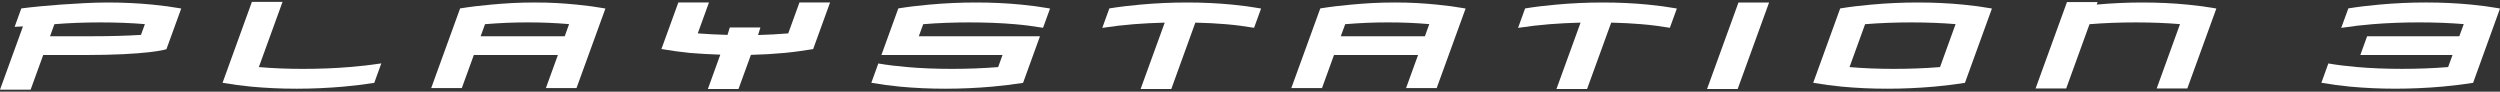 <svg clip-rule="evenodd" fill-rule="evenodd" stroke-linejoin="round" stroke-miterlimit="2" viewBox="0 0 600 22" xmlns="http://www.w3.org/2000/svg"><rect x="0" y="0" width="600" height="22" fill="#333333" stroke="none"/><g fill="#fff" fill-rule="nonzero"><path d="m333.159 5.377c3.477 0 6.372.12 9.866.411-.137.394-.977 2.689-1.045 2.912h-20.195c.154-.428.977-2.689 1.062-2.895 3.786-.308 6.783-.428 10.312-.428zm11.733-4.265c-3.152-.308-6.064-.514-10.14-.514-4.077 0-7.143.206-10.5.514-2.501.223-4.95.514-7.279.891l-.103.017-6.954 19.115h7.365s2.792-7.69 2.878-7.93h20.176c-.171.479-2.877 7.93-2.877 7.93h7.348l6.937-19.081-.222-.051c-2.056-.36-4.299-.668-6.629-.891"/><path d="m465.607 16.101c-3.597.291-7.331.428-11.099.428-3.717 0-7.297-.137-10.62-.428.172-.446 3.649-10.072 3.734-10.295 3.563-.291 7.297-.428 11.082-.428 3.751 0 7.331.137 10.637.411-.154.463-3.649 10.089-3.734 10.311zm5.858 3.802.12-.017 6.475-17.831-.223-.051c-2.056-.36-4.299-.668-6.646-.891-3.46-.342-7.125-.514-10.893-.514-3.751 0-7.554.172-11.254.514-2.517.223-4.967.514-7.279.891l-.12.017-6.475 17.848.223.034c2.073.36 4.299.668 6.629.891 3.477.325 7.142.496 10.911.496 3.751 0 7.554-.171 11.253-.496 2.501-.223 4.95-.531 7.279-.891"/><path d="m126.72 5.377c3.484 0 6.372.12 9.86.411-.137.394-.967 2.689-1.046 2.912h-20.181c.152-.428.98-2.689 1.052-2.895 3.783-.308 6.784-.428 10.314-.428zm11.728-4.265c-3.145-.308-6.067-.514-10.139-.514-4.066 0-7.132.206-10.491.514-2.514.223-4.96.514-7.283.891l-.108.017-6.94 19.115h7.35s2.793-7.69 2.881-7.93h20.178c-.176.479-2.882 7.93-2.882 7.93h7.348l6.937-19.081-.223-.051c-2.055-.36-4.282-.668-6.628-.891"/><path d="m83.967 16.084c-3.624.308-7.398.445-11.21.445-3.726 0-7.295-.137-10.635-.428.175-.463 5.688-15.656 5.688-15.656h-7.352l-7.046 19.424.224.034c2.056.36 4.289.668 6.634.891 3.474.325 7.143.497 10.897.497 3.761 0 7.551-.172 11.262-.497 2.499-.223 4.946-.531 7.284-.891l.11-.017 1.692-4.676-.319.051c-2.242.343-4.674.617-7.229.823"/><path d="m295.788 1.114c-3.46-.343-7.125-.514-10.894-.514-3.768 0-7.554.171-11.27.514-2.501.222-4.95.513-7.28.89l-.102.017-1.696 4.676.325-.051c2.227-.342 4.659-.634 7.228-.839 2.347-.189 4.865-.309 7.434-.377-.189.514-5.789 15.929-5.789 15.929h7.365s5.686-15.672 5.772-15.929c2.587.051 5.053.188 7.314.377 2.398.205 4.625.497 6.611.839l.172.017 1.678-4.607-.24-.052c-2.038-.359-4.282-.668-6.628-.89"/><path d="m245.141 1.114c-3.46-.343-7.125-.514-10.894-.514-3.768 0-7.554.171-11.27.514-2.501.222-4.95.513-7.28.89l-.102.017-4.06 11.185h29.067c-.154.428-.976 2.689-1.045 2.895-3.597.291-7.314.428-11.099.428-3.802 0-7.468-.137-10.876-.445-2.398-.206-4.625-.48-6.629-.822l-.154-.035-1.679 4.642.223.034c2.055.36 4.299.668 6.629.891 3.477.326 7.142.497 10.893.497 3.768 0 7.554-.171 11.271-.497 2.5-.223 4.95-.531 7.279-.891l.12-.017 4.059-11.185h-29.083c.171-.428.993-2.689 1.062-2.894 3.545-.291 7.279-.428 11.082-.428 3.853 0 7.502.137 10.893.428 2.398.205 4.625.496 6.611.839l.172.017 1.678-4.607-.222-.052c-2.073-.359-4.3-.668-6.646-.89"/><path d="m189.18 8.014c-2.535.189-4.522.326-7.246.394.12-.394.566-1.815.566-1.815h-7.349s-.479 1.541-.548 1.781c-2.312-.069-5.172-.189-7.142-.36.154-.445 2.689-7.416 2.689-7.416h-7.349l-4.059 11.167.223.035c2.038.359 4.282.668 6.629.907 2.055.189 4.967.326 7.279.412-.154.462-2.98 8.238-2.98 8.238h7.348s2.895-7.965 2.98-8.187c2.792-.069 5.344-.223 8.017-.463 2.535-.239 4.504-.548 6.8-.907l.119-.017 4.06-11.185h-7.348s-2.604 7.176-2.69 7.416"/><path d="m525.069 1.114c-3.477-.343-7.143-.514-10.911-.514-3.649 0-7.349.171-10.945.497.051-.172.205-.6.205-.6h-7.347l-7.537 20.742h7.348s5.515-15.21 5.601-15.432c3.563-.291 7.297-.428 11.082-.428 3.768 0 7.331.137 10.637.411-.155.479-5.601 15.45-5.601 15.45h7.347l6.972-19.184-.223-.051c-2.056-.36-4.282-.668-6.629-.891"/><path d="m599.777 2c-2.038-.359-4.282-.668-6.628-.89-3.46-.343-7.143-.514-10.894-.514-3.768 0-7.553.171-11.27.514-2.501.222-4.95.513-7.28.89l-.103.017-1.712 4.676.342-.051c2.227-.343 4.659-.634 7.211-.839 3.597-.292 7.366-.429 11.22-.429 3.751 0 7.313.137 10.636.412-.154.411-.976 2.689-1.062 2.911h-22.13l-1.627 4.505h22.13c-.154.428-.976 2.689-1.062 2.895-3.58.291-7.314.428-11.082.428-3.803 0-7.485-.137-10.893-.445-2.398-.206-4.625-.48-6.612-.823l-.154-.034-1.679 4.642.223.034c2.055.36 4.282.668 6.628.891 3.477.325 7.143.497 10.894.497 3.768 0 7.553-.172 11.27-.497 2.501-.223 4.951-.531 7.28-.891l.12-.017 6.457-17.83-.223-.052"/><path d="m395.591 1.114c-3.477-.343-7.143-.514-10.911-.514s-7.554.171-11.253.514c-2.518.222-4.967.513-7.279.89l-.12.017-1.696 4.676.325-.051c2.244-.342 4.676-.634 7.228-.839 2.364-.189 4.865-.309 7.451-.377-.205.514-5.789 15.929-5.789 15.929h7.349s5.686-15.672 5.789-15.929c2.569.051 5.035.188 7.297.377 2.398.205 4.624.497 6.629.839l.154.017 1.678-4.607-.222-.052c-2.056-.359-4.282-.668-6.629-.89"/><path d="m409.691 21.358h7.349l7.536-20.742h-7.348z"/><path d="m33.834 8.376c-3.28.205-7.339.325-12.074.325h-9.754c.151-.428.974-2.689 1.048-2.895 3.556-.291 7.286-.428 11.084-.428 3.754 0 7.324.137 10.636.411-.142.394-.865 2.398-.94 2.587zm9.429-6.372c-2.055-.36-4.285-.668-6.634-.891-3.47-.343-7.135-.514-10.897-.514-3.667 0-7.965.291-10.806.48l-.454.034c-2.287.154-6.689.548-9.361.908l-1.6 4.419c.771-.052 1.73-.103 2.003-.103-.19.514-5.514 15.175-5.514 15.175h7.35s2.929-8.067 3.018-8.307h9.844c15.251 0 19.468-1.319 19.644-1.37l.086-.034 3.547-9.746-.226-.052"/></g></svg>